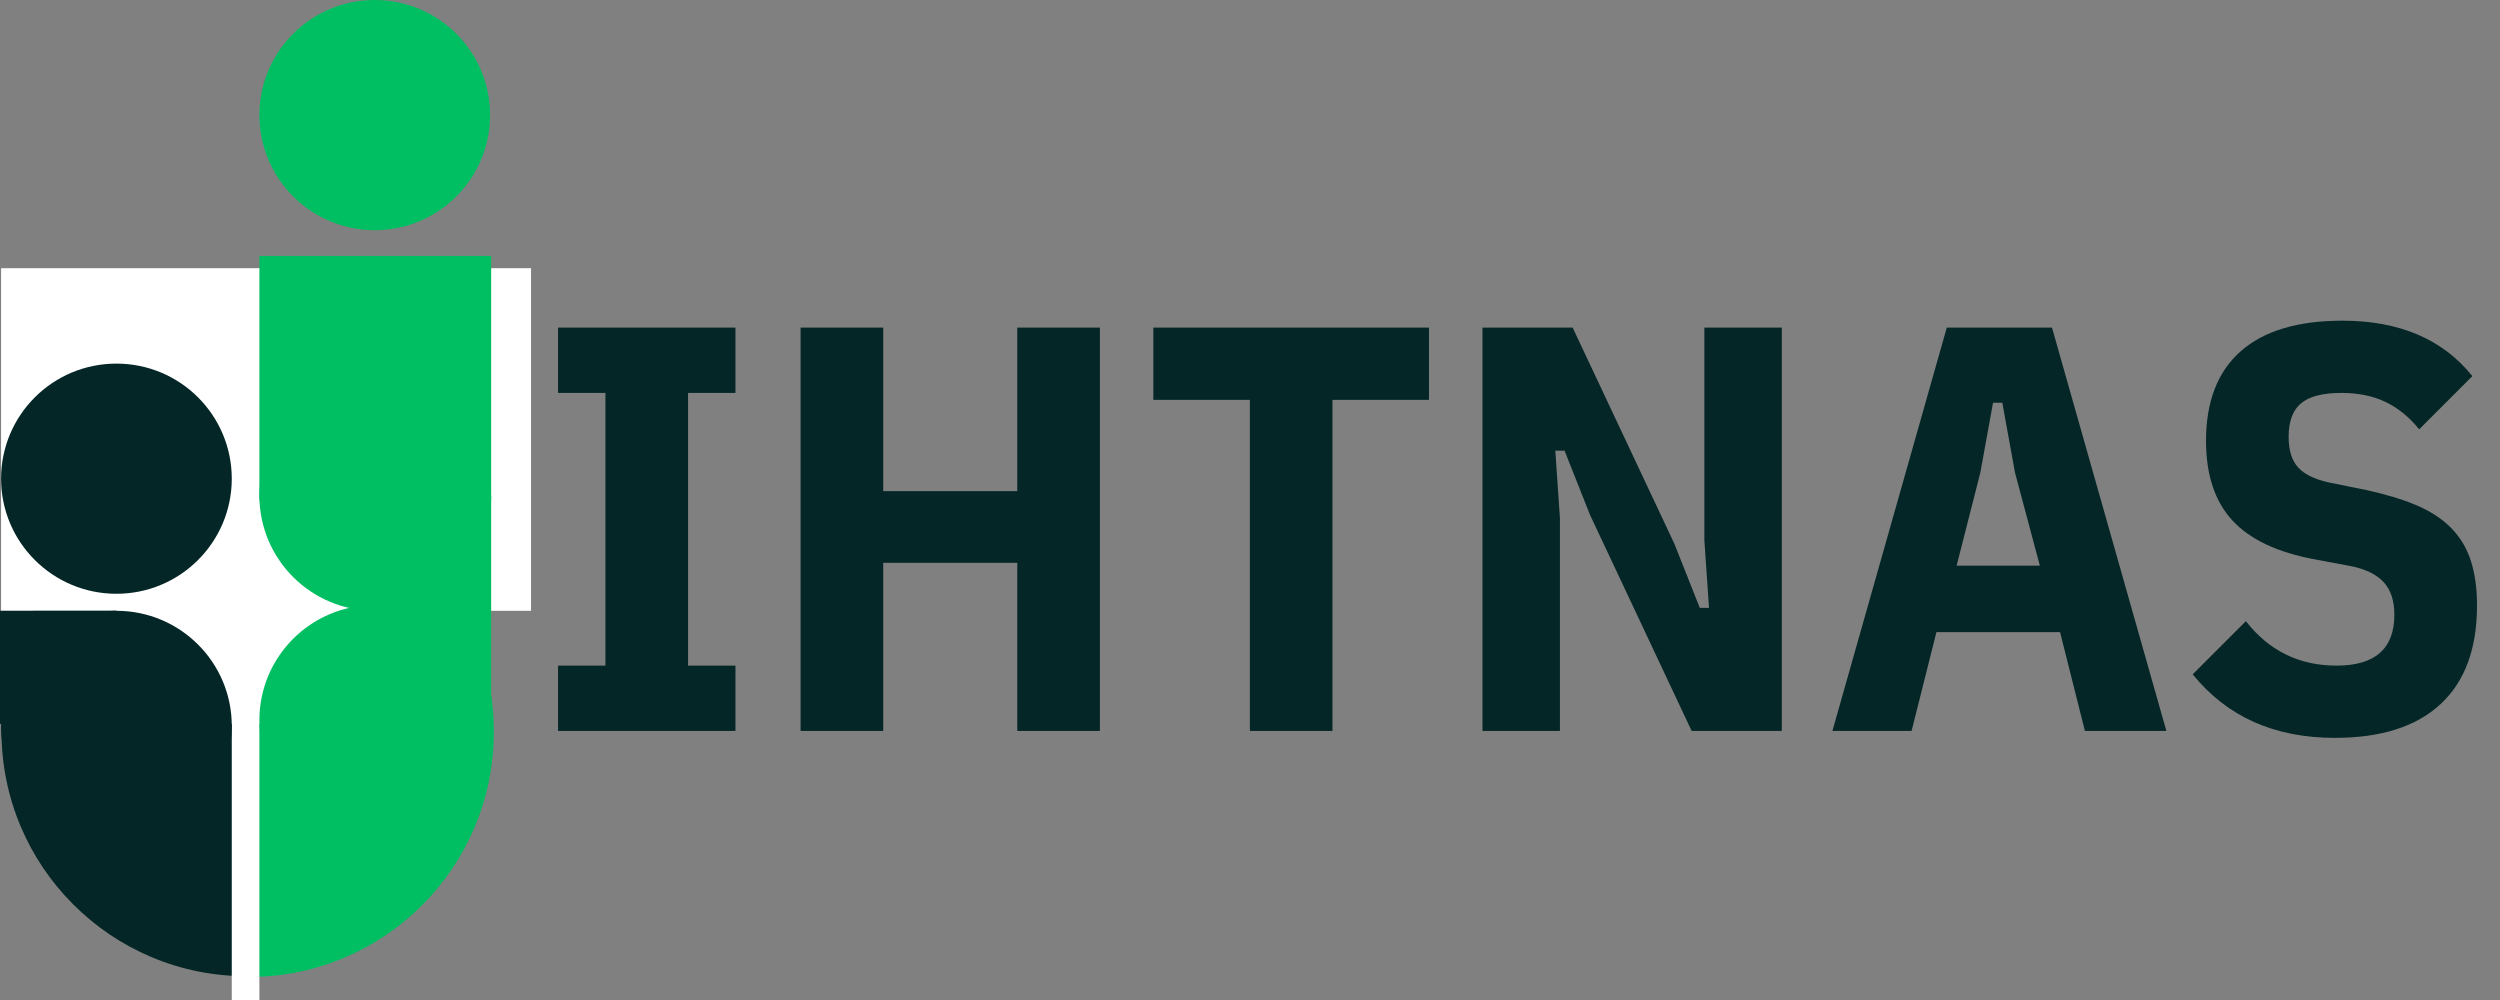 <svg xmlns="http://www.w3.org/2000/svg" xmlns:xlink="http://www.w3.org/1999/xlink" width="1000" zoomAndPan="magnify" viewBox="0 0 750 300" height="400" preserveAspectRatio="xMidYMid meet" version="1.2"><rect x="0" y="0" width="750" height="300" fill="#808080" stroke="none"/><defs><clipPath id="de83e61276"><path d="M 74.297 146.047 L 148.613 146.047 L 148.613 293.148 L 74.297 293.148 Z M 74.297 146.047 "/></clipPath><clipPath id="8c38ca2d8c"><path d="M 0 145.809 L 74.293 145.809 L 74.293 292.91 L 0 292.91 Z M 0 145.809 "/></clipPath><clipPath id="7eb28f46e7"><path d="M 0.324 80.461 L 159.488 80.461 L 159.488 183.238 L 0.324 183.238 Z M 0.324 80.461 "/></clipPath><clipPath id="16592281b9"><path d="M 69.531 162.609 L 77.82 162.609 L 77.82 300 L 69.531 300 Z M 69.531 162.609 "/></clipPath><clipPath id="2a66bc13a2"><path d="M 0 183.238 L 39.223 183.238 L 39.223 217.152 L 0 217.152 Z M 0 183.238 "/></clipPath><clipPath id="69139e0367"><path d="M 34.93 181.516 L 112.422 181.516 L 112.422 217.152 L 34.93 217.152 Z M 34.93 181.516 "/></clipPath><clipPath id="1653907657"><path d="M 0.324 183.238 L 69.645 183.238 L 69.645 252.289 L 0.324 252.289 Z M 0.324 183.238 "/></clipPath><clipPath id="f88da98913"><path d="M 34.93 183.238 C 15.816 183.238 0.324 198.695 0.324 217.762 C 0.324 236.828 15.816 252.289 34.93 252.289 C 54.039 252.289 69.531 236.828 69.531 217.762 C 69.531 198.695 54.039 183.238 34.93 183.238 Z M 34.93 183.238 "/></clipPath><clipPath id="cf9746d765"><path d="M 0.324 109.082 L 69.645 109.082 L 69.645 178.133 L 0.324 178.133 Z M 0.324 109.082 "/></clipPath><clipPath id="0caa304da0"><path d="M 34.93 109.082 C 15.816 109.082 0.324 124.539 0.324 143.605 C 0.324 162.672 15.816 178.133 34.93 178.133 C 54.039 178.133 69.531 162.672 69.531 143.605 C 69.531 124.539 54.039 109.082 34.93 109.082 Z M 34.93 109.082 "/></clipPath><clipPath id="7767c7e8e8"><path d="M 77.82 181.516 L 147.141 181.516 L 147.141 250.566 L 77.82 250.566 Z M 77.82 181.516 "/></clipPath><clipPath id="5ad138b53c"><path d="M 112.422 181.516 C 93.312 181.516 77.82 196.973 77.82 216.039 C 77.82 235.109 93.312 250.566 112.422 250.566 C 131.531 250.566 147.023 235.109 147.023 216.039 C 147.023 196.973 131.531 181.516 112.422 181.516 Z M 112.422 181.516 "/></clipPath><clipPath id="eed7e51dba"><path d="M 107.477 148.711 L 147.352 148.711 L 147.352 215.43 L 107.477 215.43 Z M 107.477 148.711 "/></clipPath><clipPath id="8e99a467bc"><path d="M 77.82 114.188 L 147.141 114.188 L 147.141 183.238 L 77.82 183.238 Z M 77.82 114.188 "/></clipPath><clipPath id="c79d4c2d4b"><path d="M 112.422 114.188 C 93.312 114.188 77.82 129.645 77.82 148.711 C 77.82 167.781 93.312 183.238 112.422 183.238 C 131.531 183.238 147.023 167.781 147.023 148.711 C 147.023 129.645 131.531 114.188 112.422 114.188 Z M 112.422 114.188 "/></clipPath><clipPath id="1883d3b2e2"><path d="M 77.82 76.785 L 147.352 76.785 L 147.352 150.164 L 77.82 150.164 Z M 77.82 76.785 "/></clipPath><clipPath id="bad3f08a96"><path d="M 77.82 0 L 147.141 0 L 147.141 69.051 L 77.82 69.051 Z M 77.82 0 "/></clipPath><clipPath id="ecb56316d3"><path d="M 112.422 0 C 93.312 0 77.82 15.457 77.82 34.523 C 77.82 53.594 93.312 69.051 112.422 69.051 C 131.531 69.051 147.023 53.594 147.023 34.523 C 147.023 15.457 131.531 0 112.422 0 Z M 112.422 0 "/></clipPath></defs><g id="af5a9fc024"><g clip-rule="nonzero" clip-path="url(#de83e61276)"><path style=" stroke:none;fill-rule:nonzero;fill:#00bf63;fill-opacity:1;" d="M 74.297 146.098 L 74.645 146.098 C 84.566 146.098 94.191 148.039 103.254 151.875 C 112.008 155.574 119.867 160.875 126.617 167.625 C 133.367 174.375 138.668 182.234 142.367 190.988 C 146.199 200.051 148.145 209.676 148.145 219.598 C 148.145 229.52 146.199 239.145 142.367 248.207 C 138.668 256.961 133.367 264.82 126.617 271.57 C 119.867 278.32 112.008 283.617 103.254 287.32 C 94.191 291.152 84.566 293.098 74.645 293.098 L 74.297 293.098 Z M 74.297 146.098 "/></g><g clip-rule="nonzero" clip-path="url(#8c38ca2d8c)"><path style=" stroke:none;fill-rule:nonzero;fill:#042626;fill-opacity:1;" d="M 74.293 292.859 L 73.945 292.859 C 64.023 292.859 54.398 290.918 45.336 287.086 C 36.586 283.383 28.727 278.082 21.977 271.332 C 15.227 264.582 9.926 256.723 6.223 247.969 C 2.391 238.91 0.449 229.281 0.449 219.359 C 0.449 209.438 2.391 199.812 6.223 190.75 C 9.926 182 15.227 174.137 21.977 167.387 C 28.727 160.637 36.586 155.34 45.336 151.637 C 54.398 147.805 64.023 145.859 73.945 145.859 L 74.293 145.859 Z M 74.293 292.859 "/></g><g clip-rule="nonzero" clip-path="url(#7eb28f46e7)"><path style=" stroke:none;fill-rule:nonzero;fill:#ffffff;fill-opacity:1;" d="M 0.324 80.461 L 159.309 80.461 L 159.309 183.238 L 0.324 183.238 Z M 0.324 80.461 "/></g><g clip-rule="nonzero" clip-path="url(#16592281b9)"><path style=" stroke:none;fill-rule:nonzero;fill:#ffffff;fill-opacity:1;" d="M 69.531 162.609 L 77.82 162.609 L 77.82 300.016 L 69.531 300.016 Z M 69.531 162.609 "/></g><g clip-rule="nonzero" clip-path="url(#2a66bc13a2)"><path style=" stroke:none;fill-rule:nonzero;fill:#042626;fill-opacity:1;" d="M 0 183.238 L 39.215 183.238 L 39.215 217.152 L 0 217.152 Z M 0 183.238 "/></g><g clip-rule="nonzero" clip-path="url(#69139e0367)"><path style=" stroke:none;fill-rule:nonzero;fill:#ffffff;fill-opacity:1;" d="M 34.93 181.516 L 112.465 181.516 L 112.465 217.152 L 34.93 217.152 Z M 34.93 181.516 "/></g><g clip-rule="nonzero" clip-path="url(#1653907657)"><g clip-rule="nonzero" clip-path="url(#f88da98913)"><path style=" stroke:none;fill-rule:nonzero;fill:#042626;fill-opacity:1;" d="M 0.324 183.238 L 69.645 183.238 L 69.645 252.289 L 0.324 252.289 Z M 0.324 183.238 "/></g></g><g clip-rule="nonzero" clip-path="url(#cf9746d765)"><g clip-rule="nonzero" clip-path="url(#0caa304da0)"><path style=" stroke:none;fill-rule:nonzero;fill:#042626;fill-opacity:1;" d="M 0.324 109.082 L 69.645 109.082 L 69.645 178.133 L 0.324 178.133 Z M 0.324 109.082 "/></g></g><g clip-rule="nonzero" clip-path="url(#7767c7e8e8)"><g clip-rule="nonzero" clip-path="url(#5ad138b53c)"><path style=" stroke:none;fill-rule:nonzero;fill:#00bf63;fill-opacity:1;" d="M 77.82 181.516 L 147.141 181.516 L 147.141 250.566 L 77.82 250.566 Z M 77.82 181.516 "/></g></g><g clip-rule="nonzero" clip-path="url(#eed7e51dba)"><path style=" stroke:none;fill-rule:nonzero;fill:#00bf63;fill-opacity:1;" d="M 107.477 148.711 L 147.352 148.711 L 147.352 215.375 L 107.477 215.375 Z M 107.477 148.711 "/></g><g clip-rule="nonzero" clip-path="url(#8e99a467bc)"><g clip-rule="nonzero" clip-path="url(#c79d4c2d4b)"><path style=" stroke:none;fill-rule:nonzero;fill:#00bf63;fill-opacity:1;" d="M 77.82 114.188 L 147.141 114.188 L 147.141 183.238 L 77.82 183.238 Z M 77.82 114.188 "/></g></g><g clip-rule="nonzero" clip-path="url(#1883d3b2e2)"><path style=" stroke:none;fill-rule:nonzero;fill:#00bf63;fill-opacity:1;" d="M 77.82 76.785 L 147.352 76.785 L 147.352 150.117 L 77.82 150.117 Z M 77.82 76.785 "/></g><g clip-rule="nonzero" clip-path="url(#bad3f08a96)"><g clip-rule="nonzero" clip-path="url(#ecb56316d3)"><path style=" stroke:none;fill-rule:nonzero;fill:#00bf63;fill-opacity:1;" d="M 77.82 0 L 147.141 0 L 147.141 69.051 L 77.82 69.051 Z M 77.82 0 "/></g></g><g style="fill:#042626;fill-opacity:1;"><g transform="translate(159.619, 219.282)"><path style="stroke:none" d="M 7.797 0 L 7.797 -19.594 L 22.016 -19.594 L 22.016 -101.406 L 7.797 -101.406 L 7.797 -121 L 61.016 -121 L 61.016 -101.406 L 46.797 -101.406 L 46.797 -19.594 L 61.016 -19.594 L 61.016 0 Z M 7.797 0 "/></g></g><g style="fill:#042626;fill-opacity:1;"><g transform="translate(228.389, 219.282)"><path style="stroke:none" d="M 76.797 -50.438 L 36.578 -50.438 L 36.578 0 L 11.781 0 L 11.781 -121 L 36.578 -121 L 36.578 -71.938 L 76.797 -71.938 L 76.797 -121 L 101.578 -121 L 101.578 0 L 76.797 0 Z M 76.797 -50.438 "/></g></g><g style="fill:#042626;fill-opacity:1;"><g transform="translate(341.677, 219.282)"><path style="stroke:none" d="M 58.062 -99.328 L 58.062 0 L 33.281 0 L 33.281 -99.328 L 4.328 -99.328 L 4.328 -121 L 87.016 -121 L 87.016 -99.328 Z M 58.062 -99.328 "/></g></g><g style="fill:#042626;fill-opacity:1;"><g transform="translate(432.966, 219.282)"><path style="stroke:none" d="M 44.031 -64.828 L 36.406 -84.078 L 33.625 -84.078 L 35.016 -63.797 L 35.016 0 L 11.781 0 L 11.781 -121 L 38.828 -121 L 69.344 -56.156 L 76.969 -36.922 L 79.734 -36.922 L 78.344 -57.203 L 78.344 -121 L 101.578 -121 L 101.578 0 L 74.531 0 Z M 44.031 -64.828 "/></g></g><g style="fill:#042626;fill-opacity:1;"><g transform="translate(546.254, 219.282)"><path style="stroke:none" d="M 79.219 0 L 71.766 -29.641 L 34.672 -29.641 L 27.219 0 L 3.469 0 L 37.781 -121 L 69.344 -121 L 103.656 0 Z M 58.25 -77.484 L 54.438 -98.453 L 51.656 -98.453 L 47.844 -77.484 L 40.734 -49.578 L 65.703 -49.578 Z M 58.25 -77.484 "/></g></g><g style="fill:#042626;fill-opacity:1;"><g transform="translate(653.306, 219.282)"><path style="stroke:none" d="M 47.156 2.078 C 29.008 2.078 14.789 -4.273 4.5 -16.984 L 20.453 -32.938 C 27.391 -24.039 36.461 -19.594 47.672 -19.594 C 59.223 -19.594 65 -24.676 65 -34.844 C 65 -39 63.957 -42.234 61.875 -44.547 C 59.801 -46.859 56.566 -48.477 52.172 -49.406 L 41.078 -51.484 C 29.867 -53.566 21.633 -57.469 16.375 -63.188 C 11.125 -68.906 8.5 -76.848 8.5 -87.016 C 8.5 -98.805 11.961 -107.766 18.891 -113.891 C 25.828 -120.016 36 -123.078 49.406 -123.078 C 66.508 -123.078 79.508 -117.531 88.406 -106.438 L 72.453 -90.484 C 69.453 -94.18 66.07 -96.926 62.312 -98.719 C 58.562 -100.508 54.145 -101.406 49.062 -101.406 C 43.508 -101.406 39.488 -100.363 37 -98.281 C 34.52 -96.207 33.281 -92.859 33.281 -88.234 C 33.281 -84.191 34.234 -81.129 36.141 -79.047 C 38.047 -76.961 41.141 -75.457 45.422 -74.531 L 56.516 -72.281 C 62.398 -71.008 67.453 -69.477 71.672 -67.688 C 75.891 -65.895 79.359 -63.613 82.078 -60.844 C 84.797 -58.07 86.758 -54.781 87.969 -50.969 C 89.188 -47.156 89.797 -42.703 89.797 -37.609 C 89.797 -24.672 86.156 -14.82 78.875 -8.062 C 71.594 -1.301 61.02 2.078 47.156 2.078 Z M 47.156 2.078 "/></g></g></g></svg>